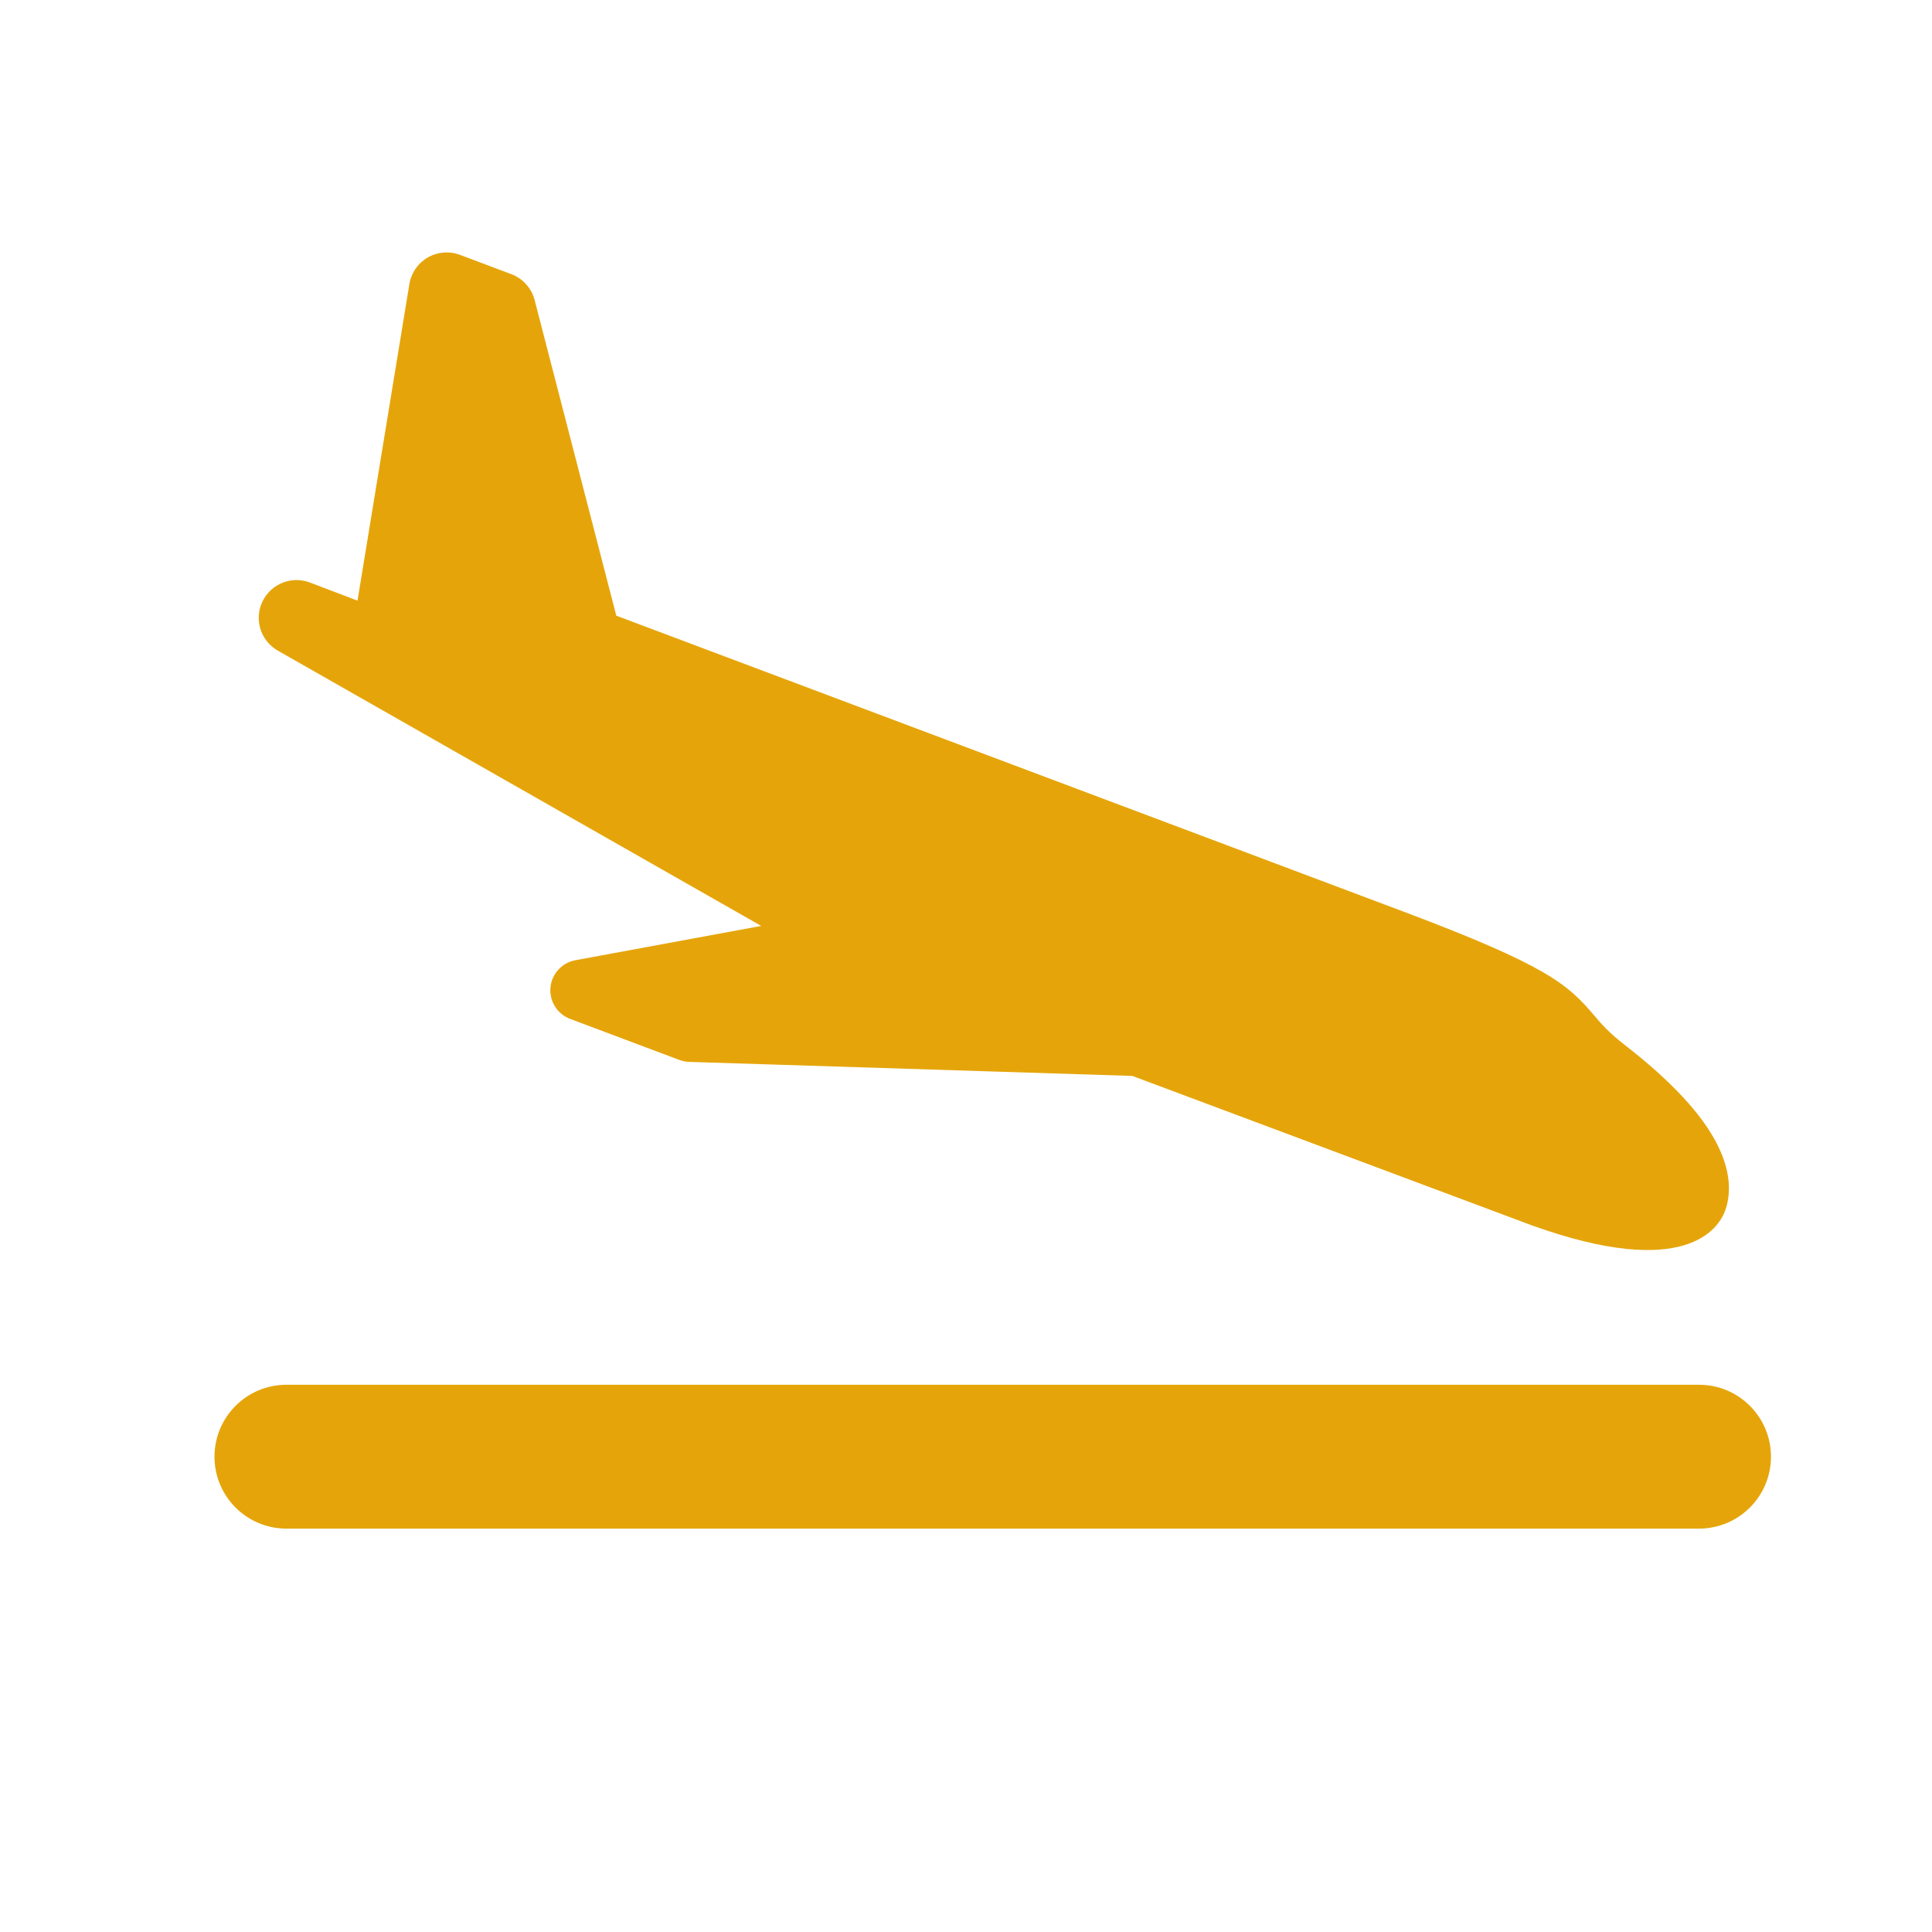 <?xml version="1.0" encoding="UTF-8" standalone="no"?>
<!-- Uploaded to: SVG Repo, www.svgrepo.com, Transformed by: SVG Repo Mixer Tools -->

<svg
   fill="#e5a50a"
   version="1.1"
   id="Capa_1"
   width="800px"
   height="800px"
   viewBox="-37.17 -37.17 446.00 446.00"
   xml:space="preserve"
   transform="matrix(1, 0, 0, 1, 0, 0)rotate(0)"
   sodipodi:docname="plane-landing.svg"
   inkscape:version="1.2.2 (b0a8486541, 2022-12-01)"
   xmlns:inkscape="http://www.inkscape.org/namespaces/inkscape"
   xmlns:sodipodi="http://sodipodi.sourceforge.net/DTD/sodipodi-0.dtd"
   xmlns="http://www.w3.org/2000/svg"
   xmlns:svg="http://www.w3.org/2000/svg"><defs
   id="defs18" /><sodipodi:namedview
   id="namedview16"
   pagecolor="#505050"
   bordercolor="#ffffff"
   borderopacity="1"
   inkscape:showpageshadow="0"
   inkscape:pageopacity="0"
   inkscape:pagecheckerboard="1"
   inkscape:deskcolor="#505050"
   showgrid="false"
   inkscape:zoom="1.08875"
   inkscape:cx="447.76119"
   inkscape:cy="400.45924"
   inkscape:window-width="1575"
   inkscape:window-height="1146"
   inkscape:window-x="0"
   inkscape:window-y="0"
   inkscape:window-maximized="1"
   inkscape:current-layer="g12" />

<g
   id="SVGRepo_bgCarrier"
   stroke-width="0" />

<g
   id="SVGRepo_tracerCarrier"
   stroke-linecap="round"
   stroke-linejoin="round"
   stroke="#CCCCCC"
   stroke-width="5.946" />

<g
   id="SVGRepo_iconCarrier"> <g
   id="g12"> <g
   id="g10"> <g
   id="g8"> <path
   d="m 34.38,97.308 c -0.011,-0.003 -0.021,-0.009 -0.034,-0.013 -4.248,-1.597 -9.015,0.334 -10.951,4.441 -1.943,4.12 -0.388,9.04 3.57,11.294 l 111.591,63.549 -42.905,7.917 c -3.117,0.575 -5.468,3.158 -5.749,6.315 -0.28,3.157 1.578,6.114 4.547,7.23 l 25.205,9.477 c 0.723,0.272 1.487,0.424 2.261,0.447 l 102.31,3.241 92.29,34.522 c 35.378,12.692 43.015,0.679 44.513,-3.304 1.162,-3.088 1.809,-8.242 -1.697,-15.251 -3.556,-7.109 -10.602,-14.701 -21.536,-23.203 -3.65,-2.839 -5.277,-4.754 -7.001,-6.781 -6.059,-7.127 -10.764,-11.427 -43.986,-23.918 L 105.102,104.959 86.249,32.098 C 85.538,29.351 83.534,27.122 80.876,26.124 L 69.002,21.66 c -2.444,-0.919 -5.171,-0.694 -7.431,0.613 -2.261,1.308 -3.816,3.56 -4.238,6.136 L 45.359,101.492 Z"
   id="path4"
   style="display:inline" /> <path
   d="M355.052,282.501H28.948c-9.17,0-16.604,7.436-16.604,16.604s7.434,16.604,16.604,16.604h326.104 c9.17,0,16.604-7.434,16.604-16.604C371.655,289.934,364.222,282.501,355.052,282.501z"
   id="path6" /> </g> </g> </g> </g>

</svg>
